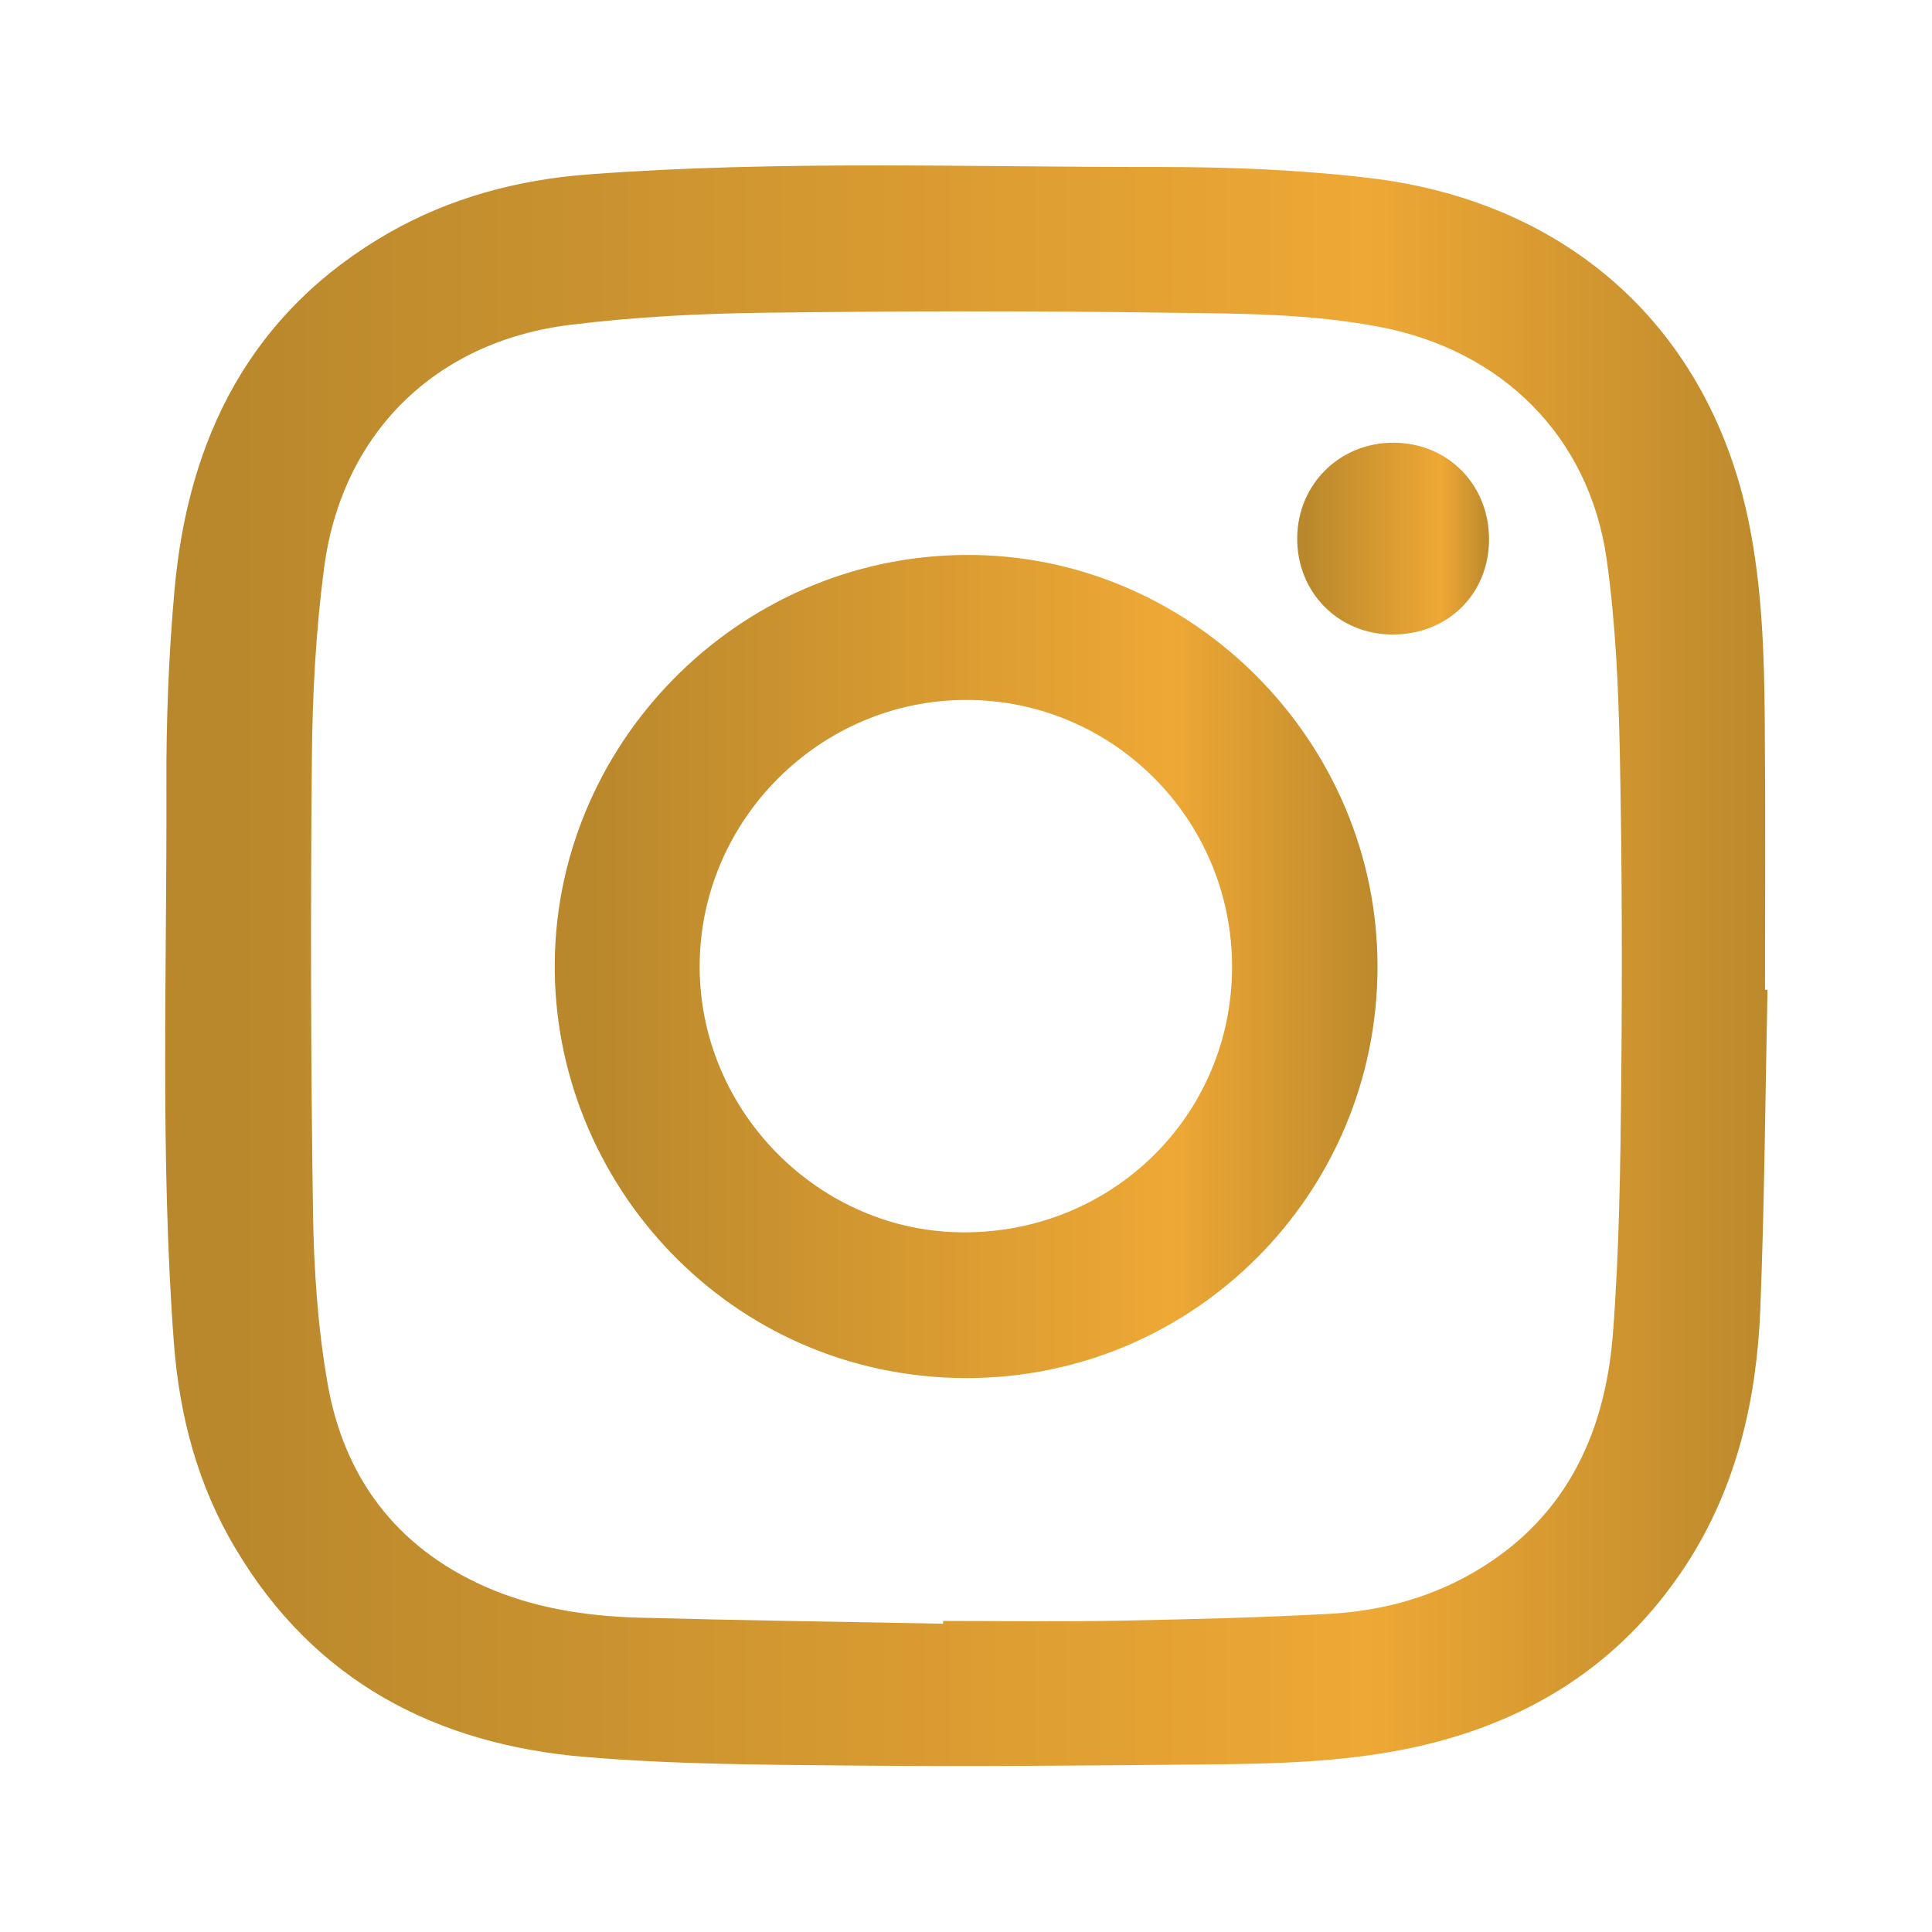 <?xml version="1.0" encoding="utf-8"?>
<!-- Generator: Adobe Illustrator 26.0.2, SVG Export Plug-In . SVG Version: 6.00 Build 0)  -->
<svg version="1.1" id="instagram-logo" xmlns="http://www.w3.org/2000/svg" xmlns:xlink="http://www.w3.org/1999/xlink" x="0px"
	 y="0px" viewBox="0 0 70 70" style="enable-background:new 0 0 70 70;" xml:space="preserve">
<style type="text/css">
	.st0{fill:url(#SVGID_1_);}
	.st1{fill:url(#SVGID_00000102538050124139692610000009887910871194038442_);}
	.st2{fill:url(#SVGID_00000087408853330816961500000010586579110950900103_);}
</style>
<g>
	
		<linearGradient id="SVGID_1_" gradientUnits="userSpaceOnUse" x1="5.984" y1="35.007" x2="64.043" y2="35.007" gradientTransform="matrix(1 0 0 -1 0 70)">
		<stop  offset="0.041" style="stop-color:#B9882C"/>
		<stop  offset="0.75" style="stop-color:#EEA835"/>
		<stop  offset="1" style="stop-color:#BC892C"/>
	</linearGradient>
	<path class="st0" d="M64.04,35.86c-0.08,3.85-0.11,7.71-0.26,11.56c-0.13,3.3-0.86,6.47-2.69,9.28c-2.4,3.68-5.85,5.79-10.1,6.66
		c-2.45,0.5-4.95,0.55-7.44,0.57c-4.2,0.04-8.39,0.08-12.59,0.04c-3.25-0.03-6.5-0.04-9.74-0.31c-5.42-0.45-9.84-2.75-12.69-7.56
		C7.17,53.83,6.5,51.3,6.3,48.66c-0.5-6.72-0.25-13.45-0.27-20.18c-0.01-2.36,0.08-4.72,0.29-7.07c0.49-5.56,2.77-10.11,7.78-12.98
		c2.23-1.27,4.67-1.92,7.21-2.11c6.89-0.52,13.79-0.26,20.68-0.27c2.54,0,5.1,0.1,7.63,0.4c7.25,0.86,12.33,5.49,13.75,12.51
		c0.47,2.33,0.55,4.68,0.57,7.04c0.03,3.29,0.01,6.58,0.01,9.86C63.97,35.86,64.01,35.86,64.04,35.86z M34.17,58.83
		c0-0.03,0-0.07,0-0.1c2.14,0,4.27,0.03,6.4-0.01c2.55-0.05,5.1-0.11,7.64-0.25c1.74-0.1,3.43-0.53,4.97-1.38
		c3.45-1.9,4.97-5.02,5.26-8.77c0.23-3.01,0.27-6.04,0.3-9.06c0.04-3.99,0.03-7.98-0.05-11.96c-0.05-2.35-0.15-4.73-0.48-7.05
		c-0.63-4.44-3.79-7.55-8.19-8.4c-2.54-0.49-5.11-0.49-7.67-0.52c-4.88-0.07-9.75-0.06-14.63,0c-2.36,0.03-4.72,0.15-7.06,0.44
		c-4.9,0.6-8.29,3.95-8.92,8.83c-0.3,2.28-0.42,4.59-0.44,6.89c-0.05,5.46-0.04,10.92,0.04,16.39c0.03,2.09,0.17,4.2,0.53,6.25
		c0.59,3.38,2.47,5.91,5.67,7.34c1.77,0.79,3.65,1.08,5.56,1.14C26.8,58.71,30.48,58.76,34.17,58.83z"/>
	
		<linearGradient id="SVGID_00000052092151069331244830000014036021123046173595_" gradientUnits="userSpaceOnUse" x1="20.093" y1="34.988" x2="49.907" y2="34.988" gradientTransform="matrix(1 0 0 -1 0 70)">
		<stop  offset="0.041" style="stop-color:#B9882C"/>
		<stop  offset="0.75" style="stop-color:#EEA835"/>
		<stop  offset="1" style="stop-color:#BC892C"/>
	</linearGradient>
	<path style="fill:url(#SVGID_00000052092151069331244830000014036021123046173595_);" d="M49.91,35.02
		c0,8.24-6.67,14.92-14.9,14.91c-8.58-0.01-15-7.09-14.91-15.08c0.09-8.14,6.93-14.9,15.25-14.74
		C43.29,20.25,49.91,26.91,49.91,35.02z M44.64,35.03c0-5.34-4.31-9.67-9.63-9.67c-5.3,0-9.66,4.36-9.66,9.66
		c0,5.26,4.35,9.63,9.57,9.63C40.33,44.66,44.64,40.39,44.64,35.03z"/>
	
		<linearGradient id="SVGID_00000119109275130605438690000002601759387668093869_" gradientUnits="userSpaceOnUse" x1="47.005" y1="50.479" x2="53.95" y2="50.479" gradientTransform="matrix(1 0 0 -1 0 70)">
		<stop  offset="0.041" style="stop-color:#B9882C"/>
		<stop  offset="0.75" style="stop-color:#EEA835"/>
		<stop  offset="1" style="stop-color:#BC892C"/>
	</linearGradient>
	<path style="fill:url(#SVGID_00000119109275130605438690000002601759387668093869_);" d="M50.44,22.99
		c-1.96-0.01-3.46-1.54-3.44-3.51c0.02-1.95,1.56-3.46,3.52-3.44c1.96,0.02,3.44,1.54,3.43,3.52C53.94,21.54,52.44,23,50.44,22.99z"
		/>
</g>
</svg>
